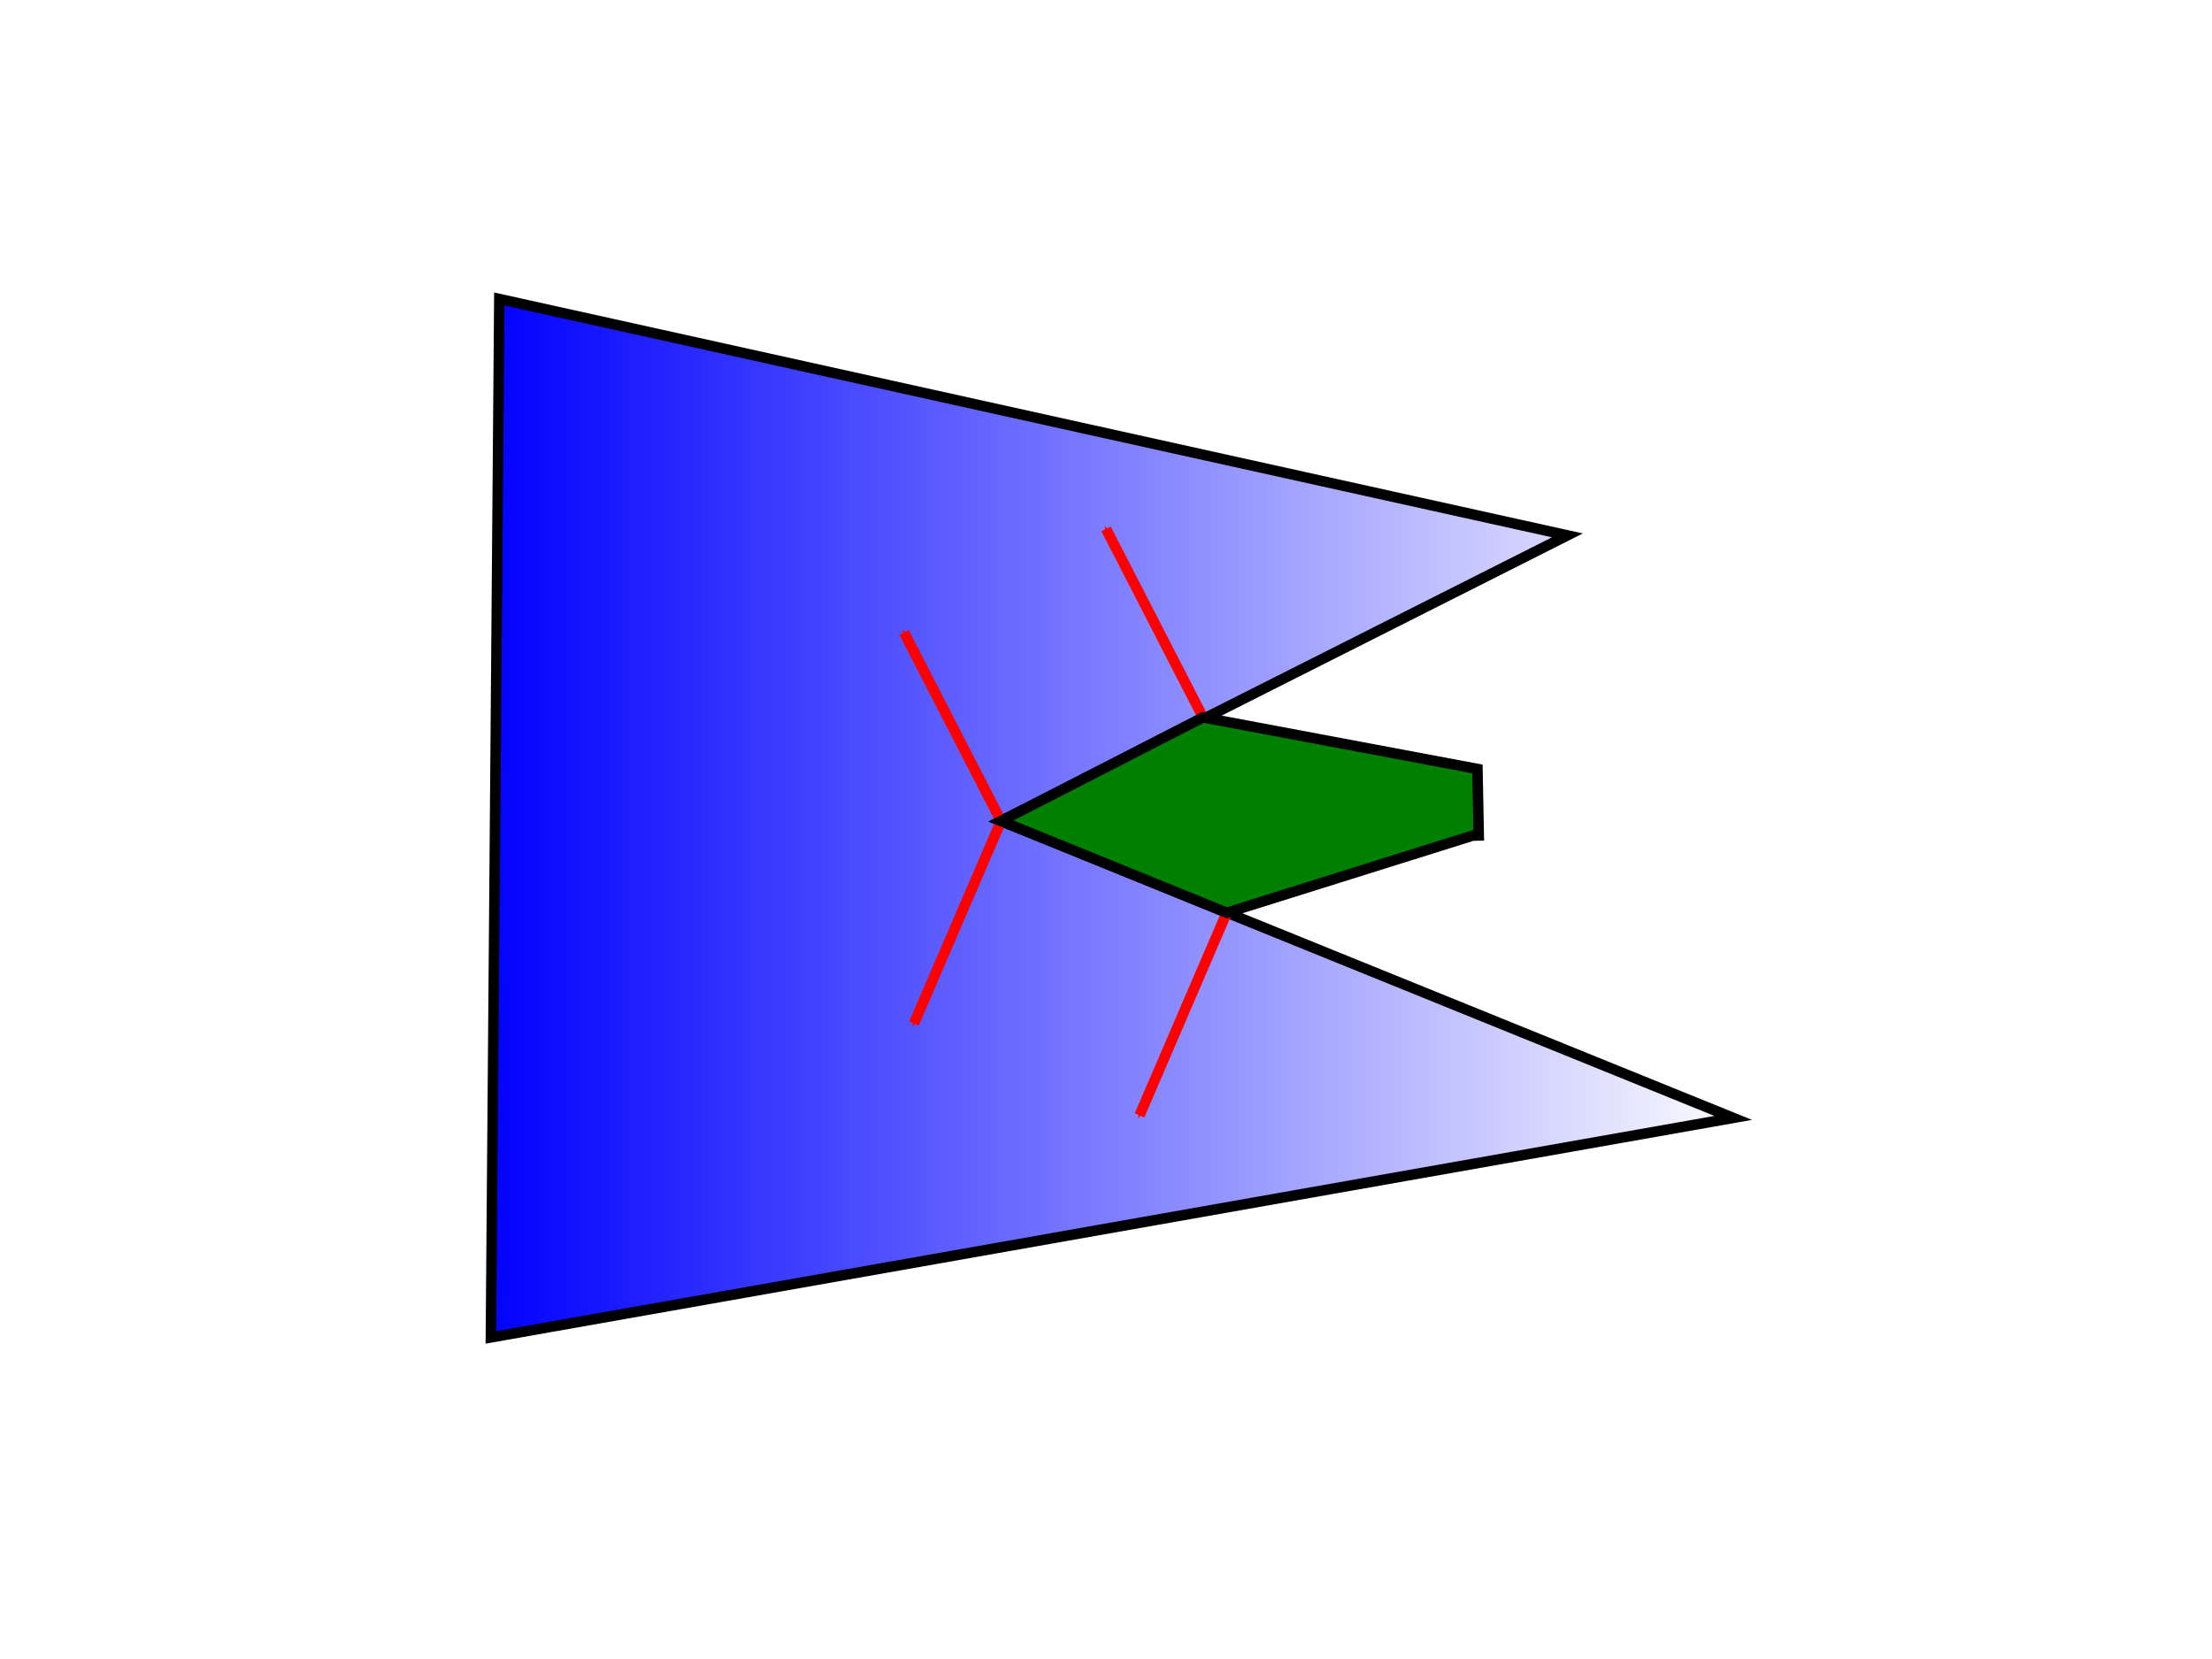 <?xml version="1.0" encoding="UTF-8" standalone="no"?>
<!-- Created with Inkscape (http://www.inkscape.org/) -->

<svg
   xmlns:dc="http://purl.org/dc/elements/1.1/"
   xmlns:cc="http://creativecommons.org/ns#"
   xmlns:rdf="http://www.w3.org/1999/02/22-rdf-syntax-ns#"
   xmlns:svg="http://www.w3.org/2000/svg"
   xmlns="http://www.w3.org/2000/svg"
   xmlns:xlink="http://www.w3.org/1999/xlink"
   xmlns:sodipodi="http://sodipodi.sourceforge.net/DTD/sodipodi-0.dtd"
   xmlns:inkscape="http://www.inkscape.org/namespaces/inkscape"
   width="800px"
   height="600px"
   viewBox="0 0 800 600"
   version="1.1"
   id="SVGRoot"
   inkscape:version="0.92.3 (2405546, 2018-03-11)"
   sodipodi:docname="4_contacts.svg">
  <sodipodi:namedview
     id="base"
     pagecolor="#ffffff"
     bordercolor="#666666"
     borderopacity="1.0"
     inkscape:pageopacity="0.0"
     inkscape:pageshadow="2"
     inkscape:zoom="2.56"
     inkscape:cx="344.39174"
     inkscape:cy="318.67407"
     inkscape:document-units="px"
     inkscape:current-layer="layer1"
     showgrid="false"
     inkscape:window-width="3840"
     inkscape:window-height="2066"
     inkscape:window-x="2869"
     inkscape:window-y="-11"
     inkscape:window-maximized="1"
     showguides="false" />
  <defs
     id="defs5622">
    <linearGradient
       inkscape:collect="always"
       id="linearGradient886">
      <stop
         style="stop-color:#0000ff;stop-opacity:1;"
         offset="0"
         id="stop882" />
      <stop
         style="stop-color:#0000ff;stop-opacity:0;"
         offset="1"
         id="stop884" />
    </linearGradient>
    <marker
       inkscape:isstock="true"
       style="overflow:visible;"
       id="marker6409"
       refX="0.0"
       refY="0.0"
       orient="auto"
       inkscape:stockid="Arrow1Mend">
      <path
         transform="scale(0.4) rotate(180) translate(10,0)"
         style="fill-rule:evenodd;stroke:#ff0000;stroke-width:1pt;stroke-opacity:1;fill:#ff0000;fill-opacity:1"
         d="M 0.0,0.0 L 5.0,-5.0 L -12.5,0.0 L 5.0,5.0 L 0.0,0.0 z "
         id="path6407" />
    </marker>
    <marker
       inkscape:stockid="Arrow1Mend"
       orient="auto"
       refY="0.0"
       refX="0.0"
       id="Arrow1Mend"
       style="overflow:visible;"
       inkscape:isstock="true"
       inkscape:collect="always">
      <path
         id="path2909"
         d="M 0.0,0.0 L 5.0,-5.0 L -12.5,0.0 L 5.0,5.0 L 0.0,0.0 z "
         style="fill-rule:evenodd;stroke:#ff0000;stroke-width:1pt;stroke-opacity:1;fill:#ff0000;fill-opacity:1"
         transform="scale(0.4) rotate(180) translate(10,0)" />
    </marker>
    <marker
       inkscape:isstock="true"
       style="overflow:visible;"
       id="marker6267"
       refX="0.0"
       refY="0.0"
       orient="auto"
       inkscape:stockid="Arrow1Lend">
      <path
         transform="scale(0.8) rotate(180) translate(12.5,0)"
         style="fill-rule:evenodd;stroke:#ff0000;stroke-width:1pt;stroke-opacity:1;fill:#ff0000;fill-opacity:1"
         d="M 0.0,0.0 L 5.0,-5.0 L -12.5,0.0 L 5.0,5.0 L 0.0,0.0 z "
         id="path6265" />
    </marker>
    <marker
       inkscape:stockid="Arrow1Mend"
       orient="auto"
       refY="0"
       refX="0"
       id="Arrow1Mend-6"
       style="overflow:visible"
       inkscape:isstock="true"
       inkscape:collect="always">
      <path
         inkscape:connector-curvature="0"
         id="path2909-7"
         d="M 0,0 5,-5 -12.5,0 5,5 Z"
         style="fill:#ff0000;fill-opacity:1;fill-rule:evenodd;stroke:#ff0000;stroke-width:1pt;stroke-opacity:1"
         transform="matrix(-0.4,0,0,-0.4,-4,0)" />
    </marker>
    <marker
       inkscape:isstock="true"
       style="overflow:visible"
       id="marker6409-3"
       refX="0"
       refY="0"
       orient="auto"
       inkscape:stockid="Arrow1Mend">
      <path
         inkscape:connector-curvature="0"
         transform="matrix(-0.4,0,0,-0.4,-4,0)"
         style="fill:#ff0000;fill-opacity:1;fill-rule:evenodd;stroke:#ff0000;stroke-width:1pt;stroke-opacity:1"
         d="M 0,0 5,-5 -12.5,0 5,5 Z"
         id="path6407-4" />
    </marker>
    <linearGradient
       inkscape:collect="always"
       xlink:href="#linearGradient886"
       id="linearGradient920"
       x1="175.622"
       y1="295.866"
       x2="633.653"
       y2="295.866"
       gradientUnits="userSpaceOnUse" />
  </defs>
  <g
     id="layer1"
     inkscape:groupmode="layer"
     inkscape:label="Layer 1">
    <path
       style="fill:url(#linearGradient920);fill-opacity:1;stroke:#000000;stroke-width:3.78;stroke-linecap:butt;stroke-linejoin:miter;stroke-miterlimit:4;stroke-dasharray:none;stroke-opacity:1"
       d="m 180.58,108.131 -3.05,375.564 449.323,-79.388 L 362.038,296.93 566.876,193.625 Z"
       id="path6181"
       inkscape:connector-curvature="0" />
    <path
       style="fill:none;stroke:#ff0000;stroke-width:3.78;stroke-linecap:butt;stroke-linejoin:miter;stroke-miterlimit:4;stroke-dasharray:none;stroke-opacity:1;marker-end:url(#Arrow1Mend)"
       d="M 362.038,296.93 326.966,228.739"
       id="path6247"
       inkscape:connector-curvature="0" />
    <path
       style="fill:none;stroke:#ff0000;stroke-width:3.78;stroke-linecap:butt;stroke-linejoin:miter;stroke-miterlimit:4;stroke-dasharray:none;stroke-opacity:1;marker-end:url(#marker6409)"
       d="m 362.038,296.93 -31.514,73.281"
       id="path6249"
       inkscape:connector-curvature="0" />
    <path
       style="fill:none;stroke:#ff0000;stroke-width:3.78;stroke-linecap:butt;stroke-linejoin:miter;stroke-miterlimit:4;stroke-dasharray:none;stroke-opacity:1;marker-end:url(#Arrow1Mend-6)"
       d="m 435.085,259.46 -35.072,-68.192"
       id="path6247-6"
       inkscape:connector-curvature="0" />
    <path
       style="fill:none;stroke:#ff0000;stroke-width:3.78;stroke-linecap:butt;stroke-linejoin:miter;stroke-miterlimit:4;stroke-dasharray:none;stroke-opacity:1;marker-end:url(#marker6409-3)"
       d="M 443.642,330.11 412.128,403.391"
       id="path6249-0"
       inkscape:connector-curvature="0" />
    <path
       style="fill:#008000;fill-opacity:1;stroke:#000000;stroke-width:3.78;stroke-linecap:butt;stroke-linejoin:miter;stroke-miterlimit:4;stroke-dasharray:none;stroke-opacity:1"
       d="m 534.854,301.51 -91.212,28.6 -81.604,-33.18 73.048,-37.471 99.261,18.641 0.508,25.954"
       id="path8369"
       inkscape:connector-curvature="0" />
  </g>
</svg>
